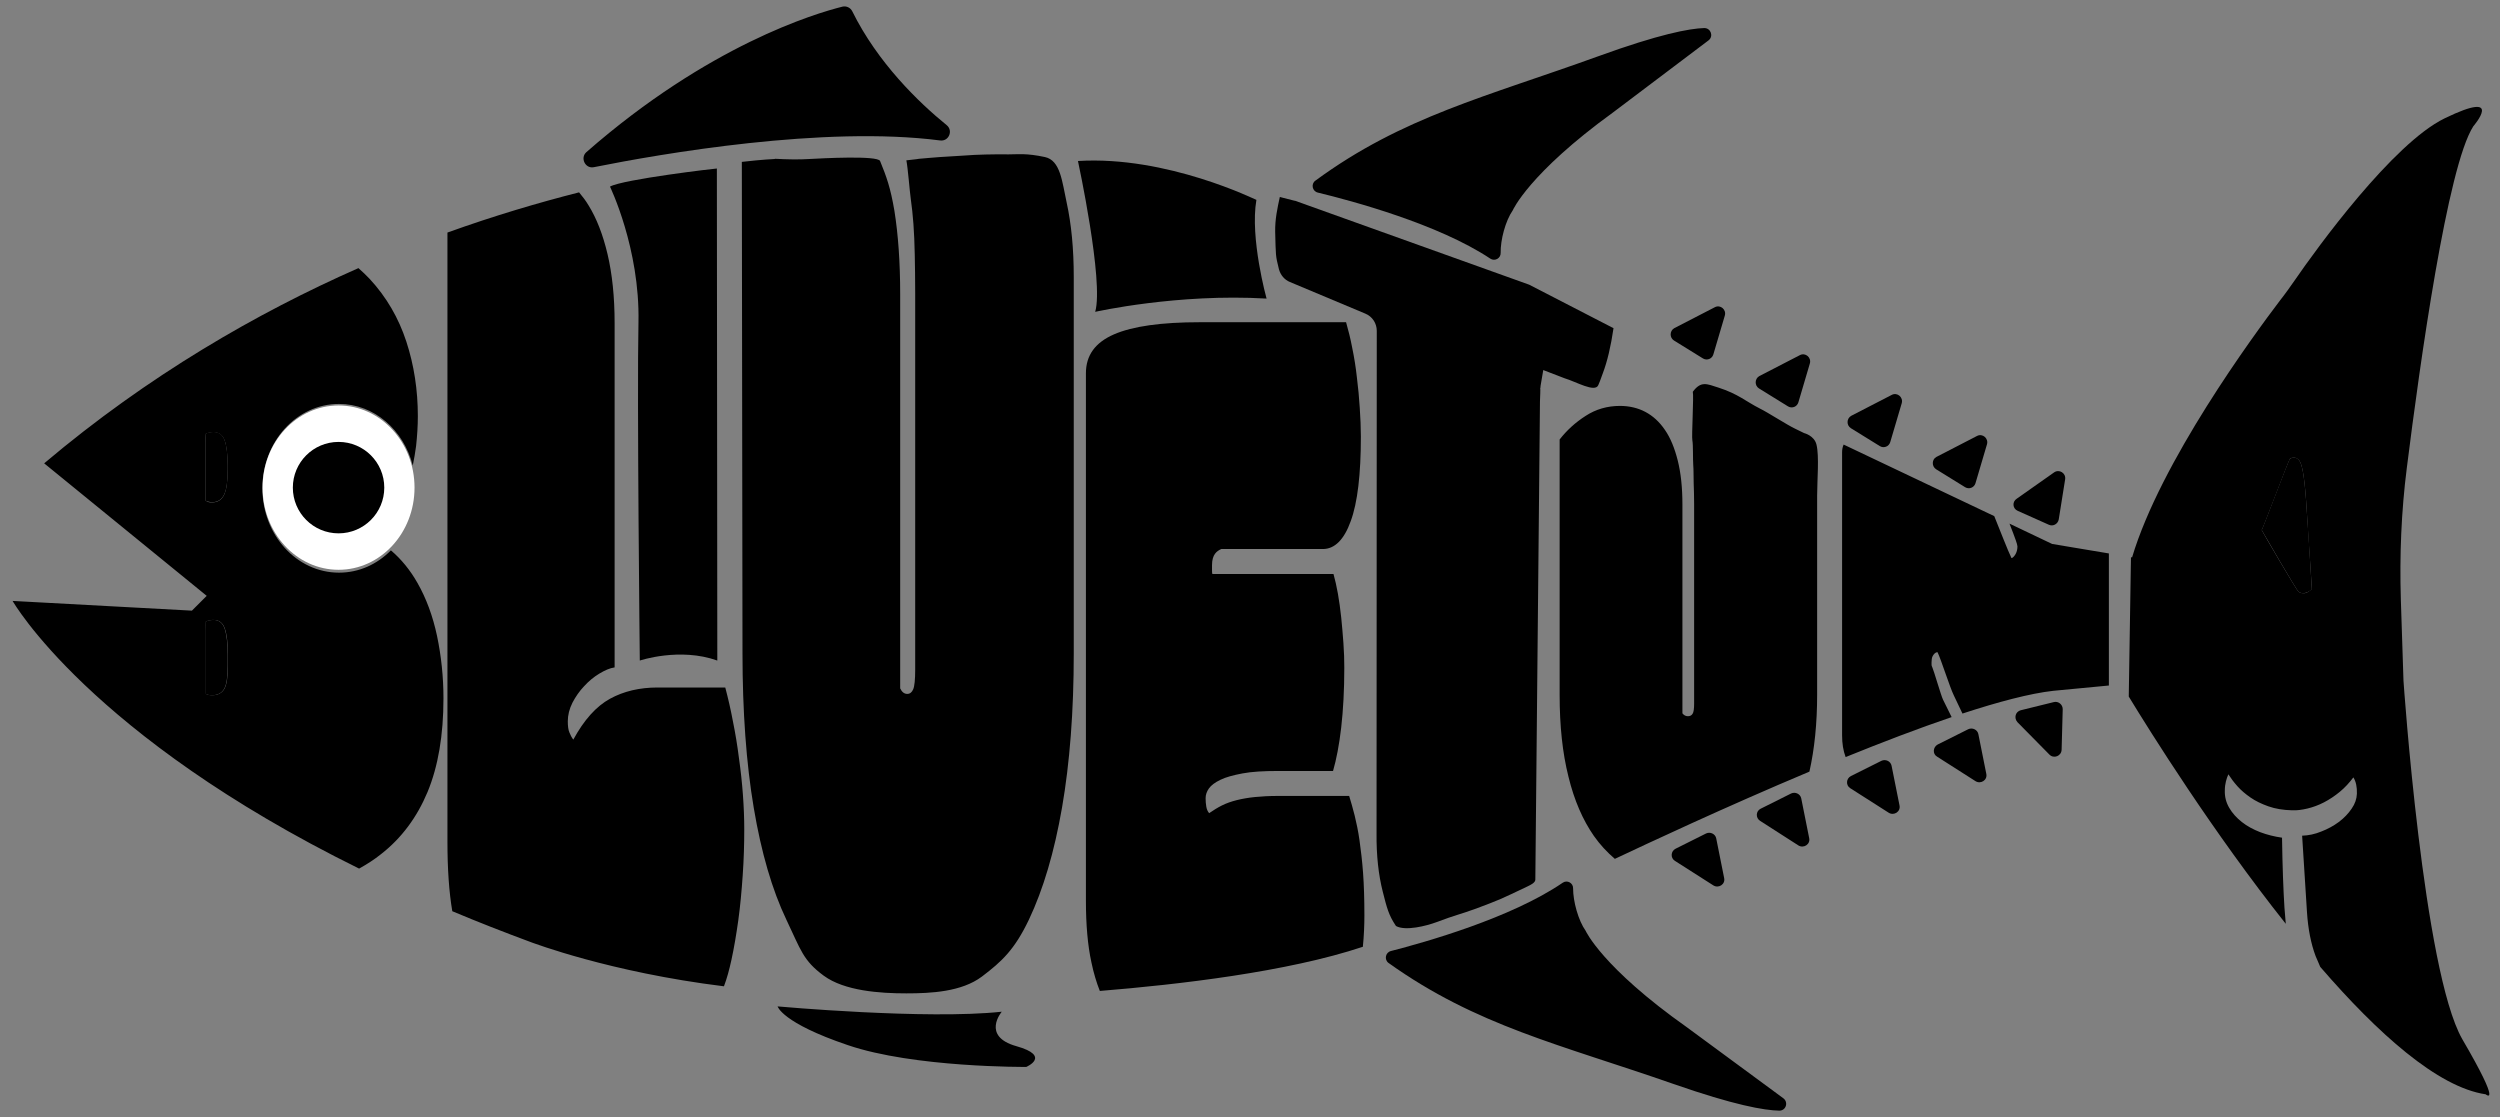 <svg version="1.1" id="Layer_1" x="0" y="0" viewBox="0 0 1132 506" style="enable-background:new 0 0 1132 506" xml:space="preserve">
  <rect x="0" y="0" width="1132" height="506" fill="#808080" stroke="none"/>
  <style>
    .st0{fill:none}.st1,.st2{fill:#00add4;enable-background:new}.st2{fill:#0f6888}
  </style>
  <path class="st0" d="M93.1 290v24.1c.3.3.8.5 1.5.6.7.1 1.2.1 1.4.1 2.6 0 4.4-1 5.5-2.9 1.1-1.9 1.6-5.5 1.6-10.8v-4.4c0-5.4-.5-9.4-1.4-12.1-.9-2.6-2.6-3.9-5.1-3.9-.5 0-1.2.1-1.9.2-.8.2-1.3.4-1.8.7.1 1.2.2 2.5.2 3.9v4.5zM96 227.4c2.6 0 4.4-1.2 5.5-3.5 1.1-2.3 1.6-6.1 1.6-11.4v-1.4c0-5.4-.5-9.3-1.4-11.8-.9-2.5-2.6-3.7-5.1-3.7-.5 0-1.2.1-1.9.2-.8.2-1.3.4-1.8.7.1 1.2.2 2.5.2 3.9V226.6c.3.3.8.5 1.5.6.8.2 1.2.2 1.4.2zM1044.5 231.2c-.4-6.8-.9-12-1.4-15.5-.5-3.5-1.1-5.8-1.8-6.9-.7-1.1-1.5-1.6-2.6-1.6-.7 0-1.3.2-1.8.5-.6.4-12.4 31.9-12.8 32.3.4.8 16 27.6 16.7 28 .7.4 1.3.6 1.9.6.8 0 1.6-.2 2.4-.6s1.3-.9 1.7-1.2l-.5-8.2c-.7-11.5-1.3-20.6-1.8-27.4z"/>
  <path class="st1" d="M327.8 446.6c1.3-3.4 2.4-7.4 3.4-12 1.2-5.5 2.2-11.5 3.1-17.9.9-6.5 1.5-13.2 2-20.4.5-7.1.7-14.1.7-20.9 0-4.7-.2-9.9-.6-15.4-.4-5.5-1-11.1-1.8-16.7-.7-5.6-1.6-11.1-2.7-16.5-1-5.4-2.2-10.6-3.5-15.5h-30.7c-8.1 0-15.3 1.7-21.5 5.1-6.2 3.4-11.8 9.6-16.6 18.5-.7-.9-1.3-2-1.8-3.3-.5-1.2-.7-2.9-.7-5 0-2.8.7-5.6 2.1-8.4 1.4-2.7 3.2-5.3 5.3-7.5 2.1-2.3 4.4-4.2 6.9-5.7s4.8-2.5 6.9-2.8V146.4c0-12-1.1-22.4-3.2-31.3s-5-16.3-8.6-22.1c-1.3-2.2-2.8-4.1-4.3-5.9-18.1 4.6-38.2 10.5-59.6 18.2v275.8c0 12.2.7 22.7 2.2 31.5 11.4 4.8 23.4 9.5 36.1 14.2.2 0 35 13.4 86.9 19.8zM373 441.8c9.4 6.9 25.4 8 37.4 8 11.2 0 25-.7 34.2-7.6 9.1-6.9 14.8-12.2 21.3-25.8 6.5-13.7 11.5-30.6 15-50.8 3.5-20.2 5.3-43.5 5.3-69.8V125.5c0-12.9-1.1-24.1-3.2-33.7-2.1-9.6-2.8-19.2-9.9-20.7-8.5-1.8-11.9-1.2-16.4-1.2-6.4-.1-14.9.1-19.6.5-8.3.6-8.2.4-16.4 1.1-8.8.7 0 0-10.3 1.1.7 3.5 1.5 14 2 17.5s.9 7.3 1.2 11.3c.3 4.1.5 8.7.6 13.8.1 5.1.2 11 .2 17.8v170.2c0 4.5-.3 7.5-.9 8.9-.6 1.4-1.5 2.1-2.7 2.1-1.3 0-2.4-.8-3.2-2.5V133.2c0-14.5-.9-27-2.6-37.7-1.8-10.6-3.6-15.5-6.5-22.6-1.1-2.6-26.6-1.2-32.1-.9-4.4.3-10.2.2-15.4-.1-.1 0-.2.1-.3.1 0 0-5.3.2-14.8 1.3l.3 222.4c0 26.5 1.7 49.9 5.1 70.1 3.4 20.2 8.3 37.1 14.8 50.7s7.5 18.4 16.9 25.3zM617.8 414.4c0-7.2-.2-13.6-.6-19.1-.4-5.5-1-10.4-1.6-14.7-.6-4.3-1.4-8-2.2-11.3-.8-3.3-1.7-6.2-2.5-8.9h-32.2c-4 0-7.5.2-10.5.5s-5.8.8-8.2 1.4c-2.4.6-4.7 1.4-6.7 2.4s-3.9 2.2-5.8 3.5c-.7-.8-1.1-1.8-1.3-3s-.3-2.4-.3-3.8c0-1.5.5-3 1.5-4.4 1-1.4 2.7-2.7 5.2-3.9 2.4-1.2 5.8-2.1 10-2.9 4.2-.8 9.6-1.1 16.1-1.1h24.9c1.5-5.2 2.8-11.8 3.7-19.7.9-7.9 1.4-17 1.4-27 0-3.5-.1-7.2-.4-11.2-.3-3.9-.6-7.8-1-11.6s-.9-7.4-1.5-10.8c-.6-3.4-1.3-6.4-2-8.9H549c-.2-.3-.2-1-.2-2v-2c0-4.9 2.2-6.4 4.2-7.3h46c5.3 0 9.6-4.2 12.6-12.6 3.1-8.4 4.6-21.2 4.6-38.4 0-4-.2-8.3-.5-12.9s-.7-9.2-1.3-13.8c-.5-4.6-1.2-9-2.1-13.3-.8-4.3-1.8-8.2-2.8-11.7h-66.2c-17.4 0-30.4 1.8-38.9 5.5s-12.7 9.5-12.7 17.6v238.8c0 10.9.8 20.2 2.5 28 1 4.8 2.3 9.1 3.8 12.9 35.6-2.9 84.9-8.6 119.1-20 .5-5 .7-9.8.7-14.3zM631.9 419.2s-.1 0-.1-.1c0 .1.1.1.1.1zM631.8 419.1c-.3-.2-.6-.3-.8-.5.3.2.6.4.8.5zM631 418.7c-.8-.4-1.3-.8 0 0z"/>
  <path class="st1" d="M626.1 403.7c1.9 7.5 2.7 10.7 6 15.6 4.3 2.4 13.9-.1 18.2-1.7 9.3-3.5 10.1-3.3 18.1-6.2 10.9-4.1 10.8-4.1 23.4-10.1 1.2-.6 3.4-1.6 3.4-3l2.1-216.7c0-4.7 1.3-9.1-3.3-11.3l-4.6-1.7c-4-1.1-8.4-3-10.2-3.5-2.1-.6-5.4-1.5-5-2.3 2.9-4.6 4-3.2 9.6-1l24.7 9.5c5.1 1.5 13.7 6.6 15.2 3.1 1.3-3 0 0 2.1-5.5 2-5.3 3.6-12.1 4.8-20.3l-38.2-19.7-106-38h-.2l-6.7-1.7c-1.1 5.1-2.2 10-2.1 15.8.3 10.9.1 10.5 1.7 16.9.7 2.6 2.5 4.8 5 5.8l34.1 14.3c3.2 1.3 5.2 4.4 5.2 7.8l-.1 227.5c-.1 10.1.9 18.9 2.8 26.4zM632.1 419.3c-.1 0-.1-.1-.2-.1.1.1.2.1.2.1z"/>
  <path class="st1" d="M822.8 314.6v-90.2c0-6.8 1-17.9-.3-23.1-1-4.1-5.6-5.2-5.6-5.2s-.8-.4-4.1-2c-3.6-1.7-12.4-7.4-15.9-9.1-6.5-3.3-9.8-6.6-18.8-9.5-5.3-1.7-7.9-3.1-11.6 1.9.5 1.8-.6 20.2-.2 22 .4 1.8.2 8.9.4 11.1.2 2.2.1 5.7.2 8.4s.2 5.8.2 9.4v90.2c0 2.4-.2 4-.7 4.7-.5.8-1.2 1.1-2.1 1.1-1 0-1.8-.4-2.5-1.3v-94.5c0-7.7-.7-14.3-2.1-19.9-1.4-5.6-3.3-10.3-5.8-13.9-2.5-3.7-5.5-6.4-8.9-8.2-3.4-1.8-7.3-2.7-11.5-2.7-5.7 0-10.9 1.5-15.5 4.5-4.7 3-8.6 6.6-11.8 10.7v115.6c0 14.1 1.3 26.4 4 37.1 2.6 10.7 6.5 19.6 11.5 26.8 2.8 4 6 7.4 9.5 10.4 14.2-6.7 49.8-23.4 88.1-39.5 2.3-10.2 3.5-21.8 3.5-34.8zM954.9 310.4v-59.8l-25.7-4.3-19.3-9.2c.8 2 1.5 3.8 1.7 4.4.5 1.3 1.9 5 1.9 5.9 0 1.3-.3 2.4-.7 3.2-.4.9-1.4 2.1-2 2.1-1.7-3.5-5.2-12.6-7.8-19l-68.2-32.4c-.5 1.1-.7 2.3-.7 3.5V333c0 3.6.5 6.9 1.6 9.8 16.5-6.7 33-13 48-18.1l-3.9-7.9c-.9-1.8-4.2-13.3-4.8-14.5-.5-1.2-.4-1-.4-2.3 0-1 .1-2.2.5-2.9.4-.7 1-1.7 2.2-1.8 1.6 3.2 5.6 16 7.4 19.6 1.2 2.6 2.6 5.4 3.9 8.2 16.2-5.3 30.5-9.1 41.1-10.3l25.2-2.4zM1088.3 308.3l-1.2-36.9c-.6-19.9.2-39.8 2.7-59.5 6-47.8 18.4-136.5 30.1-154.7 0 0 14.8-17.1-13-3.6-23.4 11.4-57.6 58.4-67.9 73.4-2.1 3-4.2 6-6.5 8.9-12.3 16.2-54.2 73.3-67.1 116.5l-.5-.1-1 63.1c9.5 15.6 38.1 61.4 71.1 102.9-.2-2.1-.4-4.5-.6-7.3-.5-7.9-.9-18.4-1.1-31.7-3.5-.5-6.7-1.3-9.9-2.5-3.1-1.2-5.9-2.7-8.3-4.6-2.4-1.9-4.3-4-5.7-6.4-1.4-2.4-2.1-5-2-7.9 0-1.5.2-2.9.5-4.1.3-1.2.7-2.3 1.1-3.2 1.1 1.7 2.4 3.5 4.1 5.4s3.6 3.5 5.9 5.1c2.3 1.6 5 2.9 8.1 4 3.1 1.1 6.7 1.7 10.7 1.8 2.2.1 4.5-.2 7-.8 2.5-.6 5-1.5 7.5-2.8 2.5-1.3 4.9-2.9 7.2-4.8s4.3-4.1 6.1-6.5c1.2 1.9 1.7 4.4 1.6 7.4-.1 2.3-.8 4.5-2.4 6.8-1.5 2.2-3.4 4.2-5.8 6-2.3 1.7-5 3.2-7.9 4.3-2.9 1.2-5.8 1.8-8.7 1.9l2.2 34.7c.5 7.6 1.8 14.2 3.9 19.8.7 1.7 1.4 3.3 2.1 4.9 26 30.1 53.2 54.5 74.9 57.7 0 0 7.9 6.7-10.6-25-17.6-30.8-26.6-162.2-26.6-162.2zm-43.2-40.3c-.8.5-1.6.7-2.4.6-.6 0-1.2-.2-1.9-.6-.7-.4-16.4-27.2-16.7-28 .5-.4 12.3-31.9 12.8-32.3.6-.4 1.2-.5 1.8-.5 1 0 1.9.6 2.6 1.6.7 1.1 1.3 3.4 1.8 6.9.5 3.5 1 8.7 1.4 15.5.4 6.8 1 15.9 1.8 27.3l.5 8.2c-.4.4-1 .8-1.7 1.3zM5.7 272.1S40.3 333 162.6 393.3c3.6-2 6.9-4.1 10-6.6 9.2-7.2 16.2-16.6 21-28.1 4.8-11.6 7.2-25.7 7.2-42.4 0-9.7-1-19.1-2.9-28.2-1.9-9-4.9-17.1-8.9-24.1-3.3-5.8-7.3-10.7-12-14.7-6.2 6.3-14.4 10.1-23.5 10.1-19.2 0-34.7-17.1-34.7-38.2s15.5-38.2 34.7-38.2c15.9 0 29.3 11.8 33.4 27.9.6-2.9 1.1-5.8 1.5-8.8.5-4.6.8-9.1.8-13.6 0-11.7-1.7-23-5.2-33.7-3.5-10.7-9-20.2-16.6-28.4-1.6-1.7-3.3-3.3-5.1-4.9C116.5 141.6 67.1 170 20 209.8l73.6 60-6.7 6.7-81.2-4.4zm87.4-45.4V200.5c0-1.4-.1-2.7-.2-3.9.4-.3 1-.5 1.8-.7.8-.2 1.4-.2 1.9-.2 2.5 0 4.2 1.2 5.1 3.7.9 2.5 1.4 6.4 1.4 11.8v1.4c0 5.3-.5 9-1.6 11.4-1.1 2.3-2.9 3.5-5.5 3.5-.2 0-.7 0-1.4-.1-.6-.2-1.1-.4-1.5-.7zm1.7 54.2c.8-.2 1.4-.2 1.9-.2 2.5 0 4.2 1.3 5.1 3.9.9 2.6 1.4 6.6 1.4 12.1v4.4c0 5.3-.5 8.8-1.6 10.8-1.1 1.9-2.9 2.9-5.5 2.9-.2 0-.7 0-1.4-.1s-1.2-.3-1.5-.6v-28.5c0-1.4-.1-2.7-.2-3.9.4-.4 1-.6 1.8-.8z"/>
  <path class="st2" d="M488.1 72.9s11.8 54.6 7.8 68.3c0 0 37.3-8.4 77.6-6 0 0-7.6-27.4-4.6-44.7-.1.1-40.4-20.1-80.8-17.6zM276.2 84.5s13.6 28 12.9 61.4c-.7 33.4.6 153.2.6 153.2s18.1-6.1 35.1 0l-.2-222.8c0-.1-42.6 4.9-48.4 8.2z"/>
  <ellipse cx="153.3" cy="220.8" rx="34.4" ry="37.2" style="fill:#fff"/>
  <circle class="st2" cx="153.3" cy="220.8" r="20.7"/>
  <path class="st2" d="M352.1 455.7s67.5 6.1 101.5 2.4c0 0-9.4 11.1 6.6 15.6s4.5 9.4 4.5 9.4-50.9.4-80.9-9.9c-29.8-10.1-31.7-17.5-31.7-17.5zM629.9 430.6c15.2-3.9 54.3-14.9 77.7-30.9 2-1.4 4.8.1 4.7 2.6 0 5.8 2.3 14.4 5.7 19.2 0 0 7.4 16.5 45.9 43.7l43.6 32.1c2.4 1.8 1.2 5.6-1.8 5.6-6.8-.1-20.5-2.5-48-12.1-51.3-17.9-89.1-26.3-129-54.8-2-1.5-1.4-4.8 1.2-5.4zM596.7 87.2c15.3 3.7 54.5 14.2 78.1 29.9 2.1 1.4 4.8-.2 4.7-2.6-.1-5.8 2.1-14.4 5.5-19.3 0 0 7.2-16.6 45.4-44.3l43.2-32.6c2.4-1.8 1.1-5.6-1.9-5.6-6.8.2-20.5 2.8-47.8 12.7-51.1 18.5-88.8 27.4-128.3 56.4-2.1 1.5-1.4 4.8 1.1 5.4zM268.9 75.7c30.5-6.1 104.3-18.9 156.8-12.1 3.9.5 6-4.4 3-6.9-12.7-10.3-31.3-28.3-42.8-51.6-.8-1.6-2.6-2.5-4.4-2.1-12.4 3.1-60.6 17.4-116 65.9-2.9 2.6-.5 7.6 3.4 6.8zM758 154.2l13.1 8.1c1.8 1.1 4.1.2 4.7-1.8l5.2-17.6c.8-2.7-2-5.1-4.5-3.8l-18.4 9.5c-2.1 1.2-2.2 4.3-.1 5.6zM796.5 175.9l13.1 8.1c1.8 1.1 4.1.2 4.7-1.8l5.2-17.6c.8-2.7-2-5.1-4.5-3.8l-18.4 9.5c-2.1 1.2-2.2 4.3-.1 5.6zM838.1 193.9l13.1 8.1c1.8 1.1 4.1.2 4.7-1.8l5.2-17.6c.8-2.7-2-5.1-4.5-3.8l-18.4 9.5c-2.1 1.2-2.2 4.3-.1 5.6zM876.7 212.5l13.1 8.1c1.8 1.1 4.1.2 4.7-1.8l5.2-17.6c.8-2.7-2-5.1-4.5-3.8l-18.4 9.5c-2.1 1.1-2.2 4.3-.1 5.6zM913.6 231.3l14.1 6.3c1.9.9 4.1-.3 4.5-2.4l2.9-18.2c.4-2.8-2.7-4.7-5-3.1l-16.9 11.9c-2.2 1.4-1.9 4.5.4 5.5zM758.7 384.3l13.8-6.9c1.9-.9 4.2.2 4.6 2.2l3.6 18c.6 2.8-2.5 4.8-4.9 3.3l-17.4-11.1c-2.1-1.3-1.9-4.4.3-5.5zM797.2 366.2l13.8-6.9c1.9-.9 4.2.2 4.6 2.2l3.6 18c.6 2.8-2.5 4.8-4.9 3.3L797 371.7c-2.1-1.3-2-4.4.2-5.5zM838.1 351.4l13.8-6.9c1.9-.9 4.2.2 4.6 2.2l3.6 18c.6 2.8-2.5 4.8-4.9 3.3l-17.4-11.1c-2.1-1.3-1.9-4.4.3-5.5zM877.4 337.1l13.8-6.9c1.9-.9 4.2.2 4.6 2.2l3.6 18c.6 2.8-2.5 4.8-4.9 3.3l-17.4-11.1c-2.1-1.2-1.9-4.3.3-5.5zM915 321.6l15-3.7c2-.5 4 1.1 4 3.2l-.5 18.4c-.1 2.8-3.5 4.2-5.5 2.2L913.5 327c-1.7-1.9-.9-4.8 1.5-5.4z"/>
  <path class="st1" d="m697.4 175.7 2.6-15.2-23-16.5-8.4 18.8z"/>
</svg>
